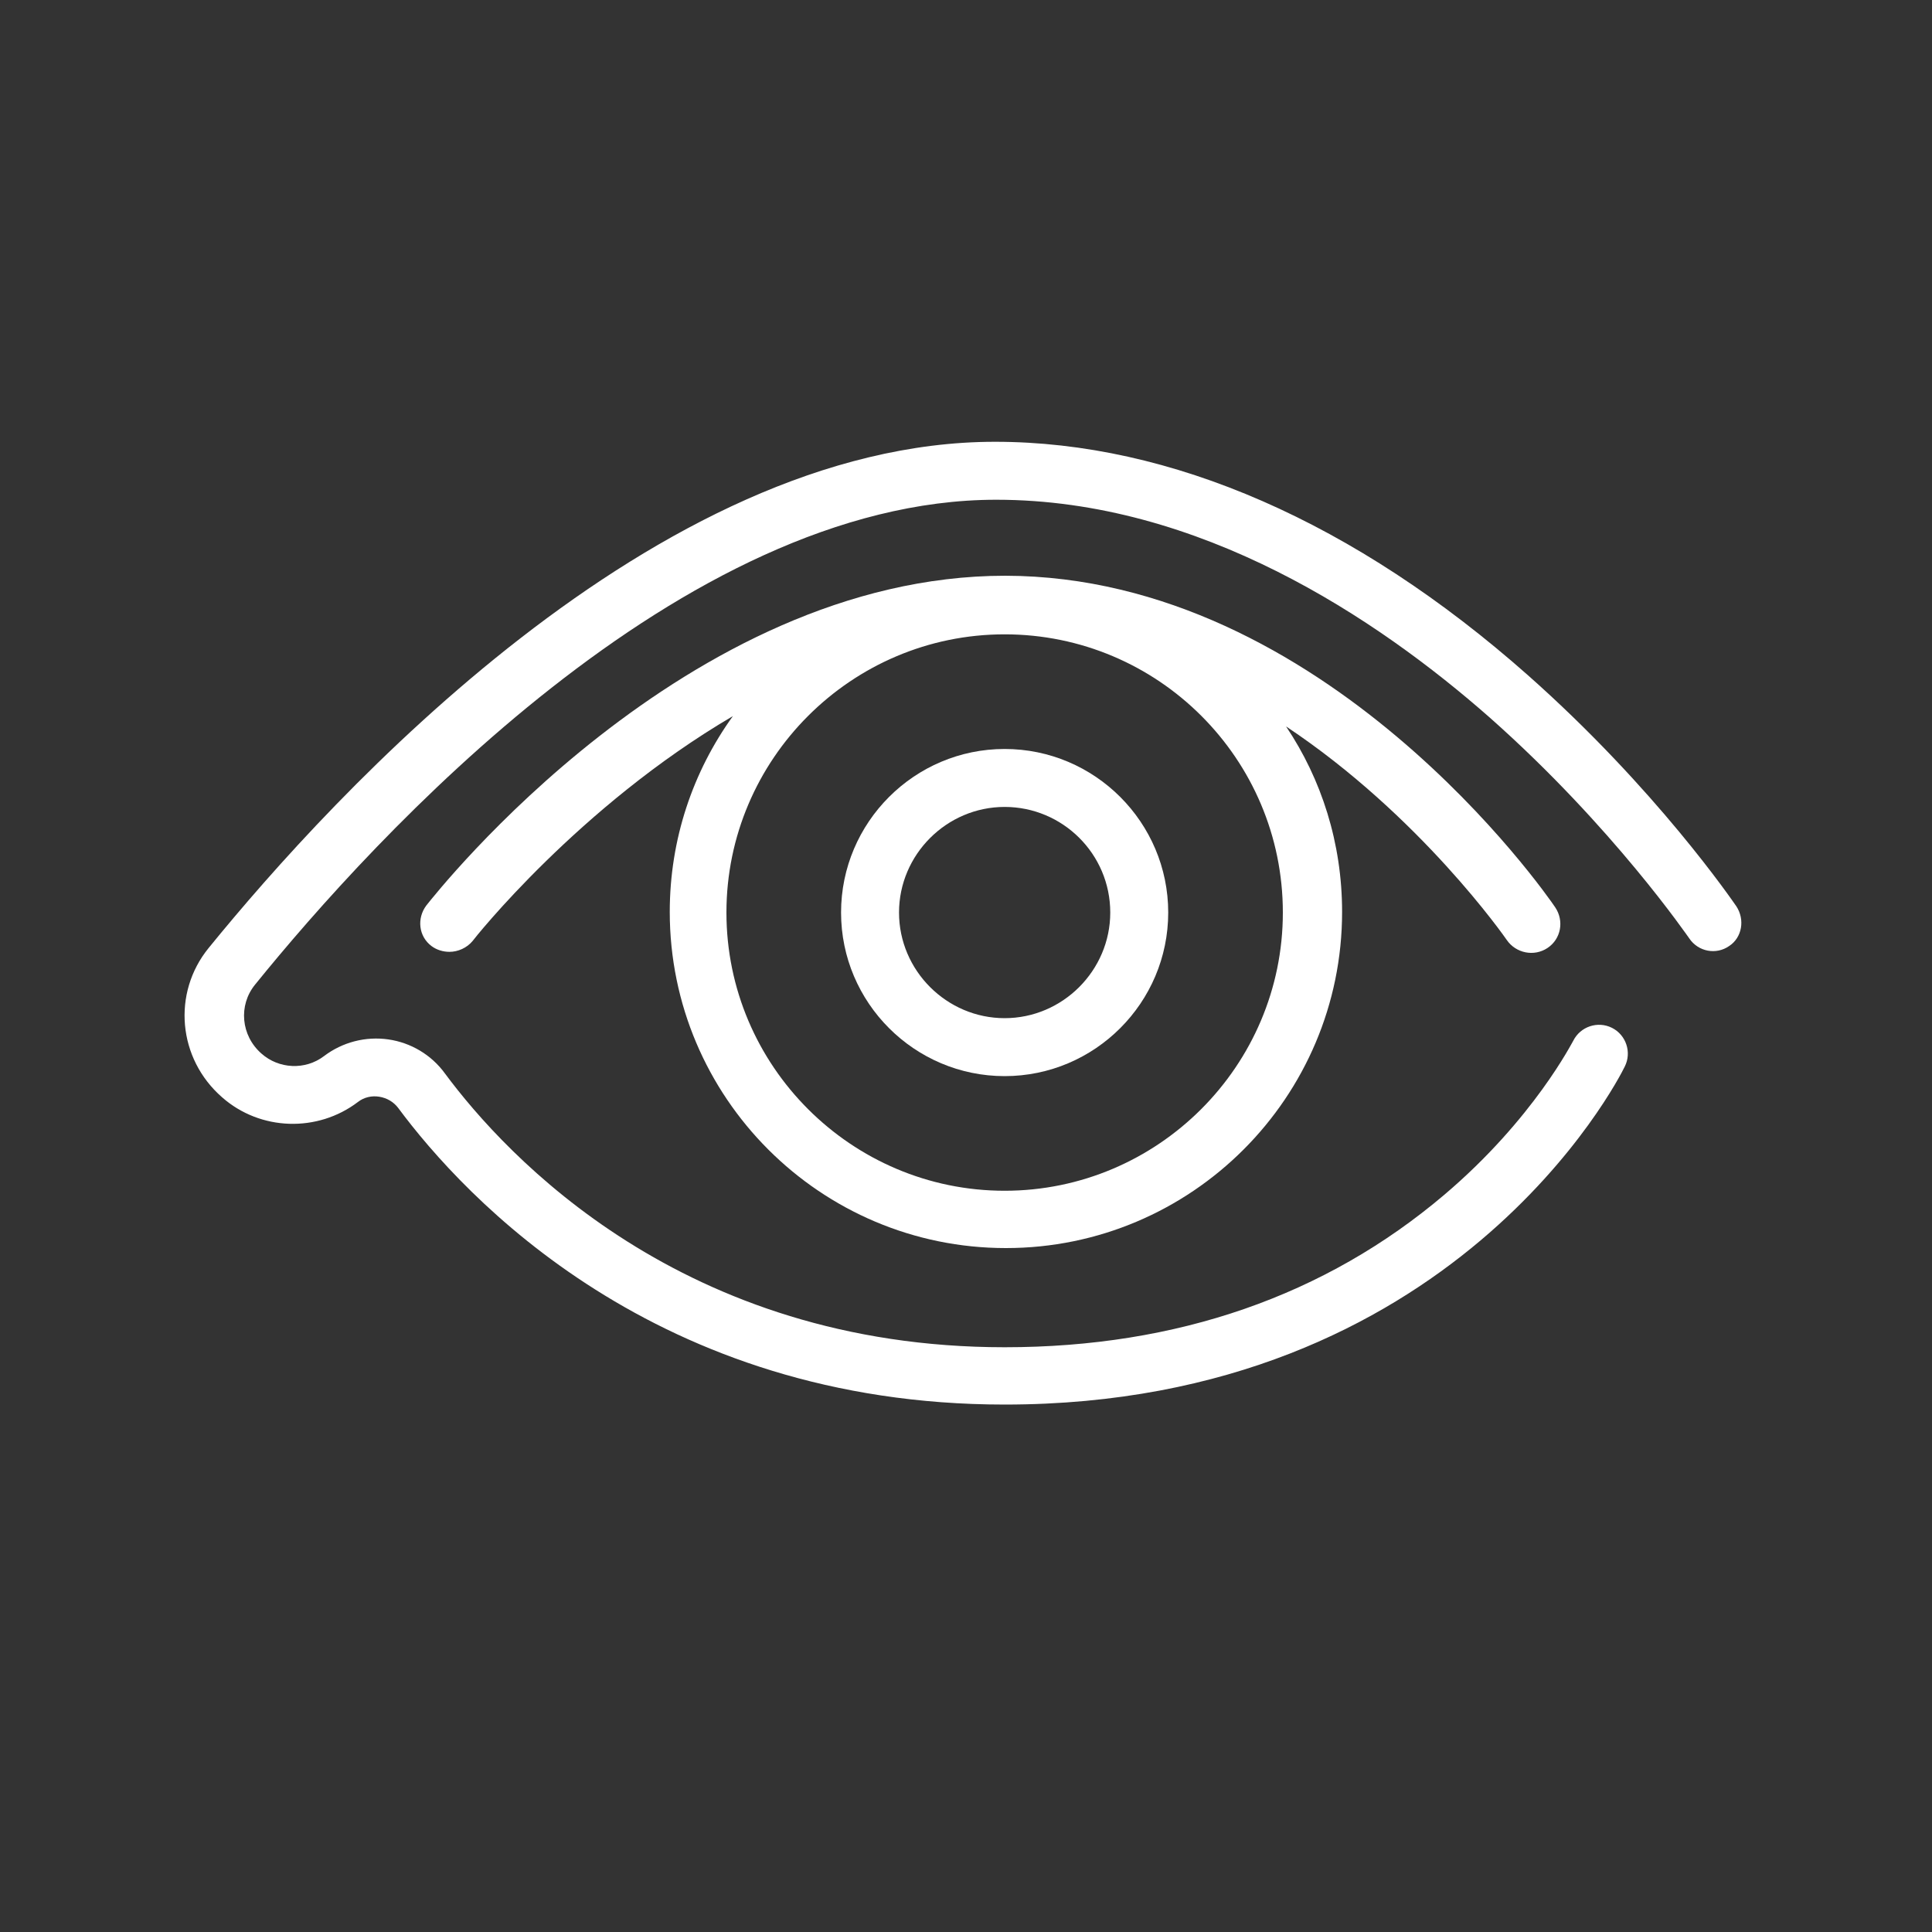 <?xml version="1.0" encoding="utf-8"?>
<!-- Generator: Adobe Illustrator 23.0.1, SVG Export Plug-In . SVG Version: 6.00 Build 0)  -->
<svg version="1.1" id="Calque_1" xmlns="http://www.w3.org/2000/svg" xmlns:xlink="http://www.w3.org/1999/xlink" x="0px" y="0px"
	 viewBox="0 0 300 300" style="enable-background:new 0 0 300 300;" xml:space="preserve">
<rect x="0" y="0" width="300" height="300" fill="#333333" stroke="none"/>
<style type="text/css">
	.st0{fill:#FFFFFF;}
</style>
<g>
	<path class="st0" d="M269.6,140.7c-0.5-0.7-12.4-18.2-32.4-35.9c-26.8-23.7-55.4-36.2-82.7-36.2c-52.7,0-102.9,55-122.1,78.6
		c-5.7,7-4.8,17.2,2.1,23.2c5.9,5.2,14.8,5.5,21.1,0.7c0.9-0.7,2.1-1,3.3-0.8c1.2,0.2,2.2,0.8,2.9,1.7
		c10.3,13.9,40.1,46.1,94.2,46.1c69.6,0,95.3-50.4,96.3-52.5c1.1-2.2,0.2-4.9-2-6c-2.2-1.1-4.9-0.2-6,2c-0.1,0.1-6.1,12.1-20,23.9
		c-18.5,15.7-41.5,23.7-68.3,23.7c-50,0-77.4-29.7-86.9-42.5c-2.1-2.9-5.3-4.8-8.8-5.3c-3.5-0.5-7.1,0.4-10,2.6s-7,2-9.7-0.4
		c-3.2-2.8-3.6-7.5-1-10.7c18.3-22.6,66.2-75.3,115.1-75.3c31.6,0,59.1,18.4,76.6,33.8c19.2,17,30.9,34.2,31,34.3
		c1.4,2.1,4.2,2.6,6.2,1.2C270.5,145.6,271,142.8,269.6,140.7z"/>
	<path class="st0" d="M234,146c1.4,2,4.2,2.6,6.3,1.2c2.1-1.4,2.6-4.2,1.2-6.3c-1.4-2.1-35.7-51.4-85.4-51.5c0,0,0,0,0,0
		c0,0,0,0,0,0c0,0,0,0,0,0c-49.6,0-88.3,49.2-89.9,51.2c-1.5,2-1.2,4.8,0.8,6.3c0.8,0.6,1.8,0.9,2.8,0.9c1.3,0,2.7-0.6,3.6-1.7
		c0.2-0.3,16.5-20.9,40.4-34.9c-6.2,8.6-9.8,19.1-9.8,30.4c0,28.8,23.4,52.2,52.2,52.2c28.8,0,52.2-23.4,52.2-52.2
		c0-10.7-3.2-20.6-8.7-28.8C220.6,126.7,233.8,145.7,234,146z M199.2,141.7c0,23.8-19.4,43.2-43.2,43.2c-23.8,0-43.2-19.4-43.2-43.2
		c0-23.8,19.4-43.2,43.2-43.2c0,0,0,0,0,0C179.8,98.5,199.2,117.8,199.2,141.7z"/>
	<path class="st0" d="M130.6,141.7c0,14,11.4,25.4,25.4,25.4s25.4-11.4,25.4-25.4S170,116.3,156,116.3S130.6,127.7,130.6,141.7z
		 M172.4,141.7c0,9-7.4,16.4-16.4,16.4s-16.4-7.4-16.4-16.4s7.4-16.4,16.4-16.4S172.4,132.6,172.4,141.7z"/>
</g>
</svg>
